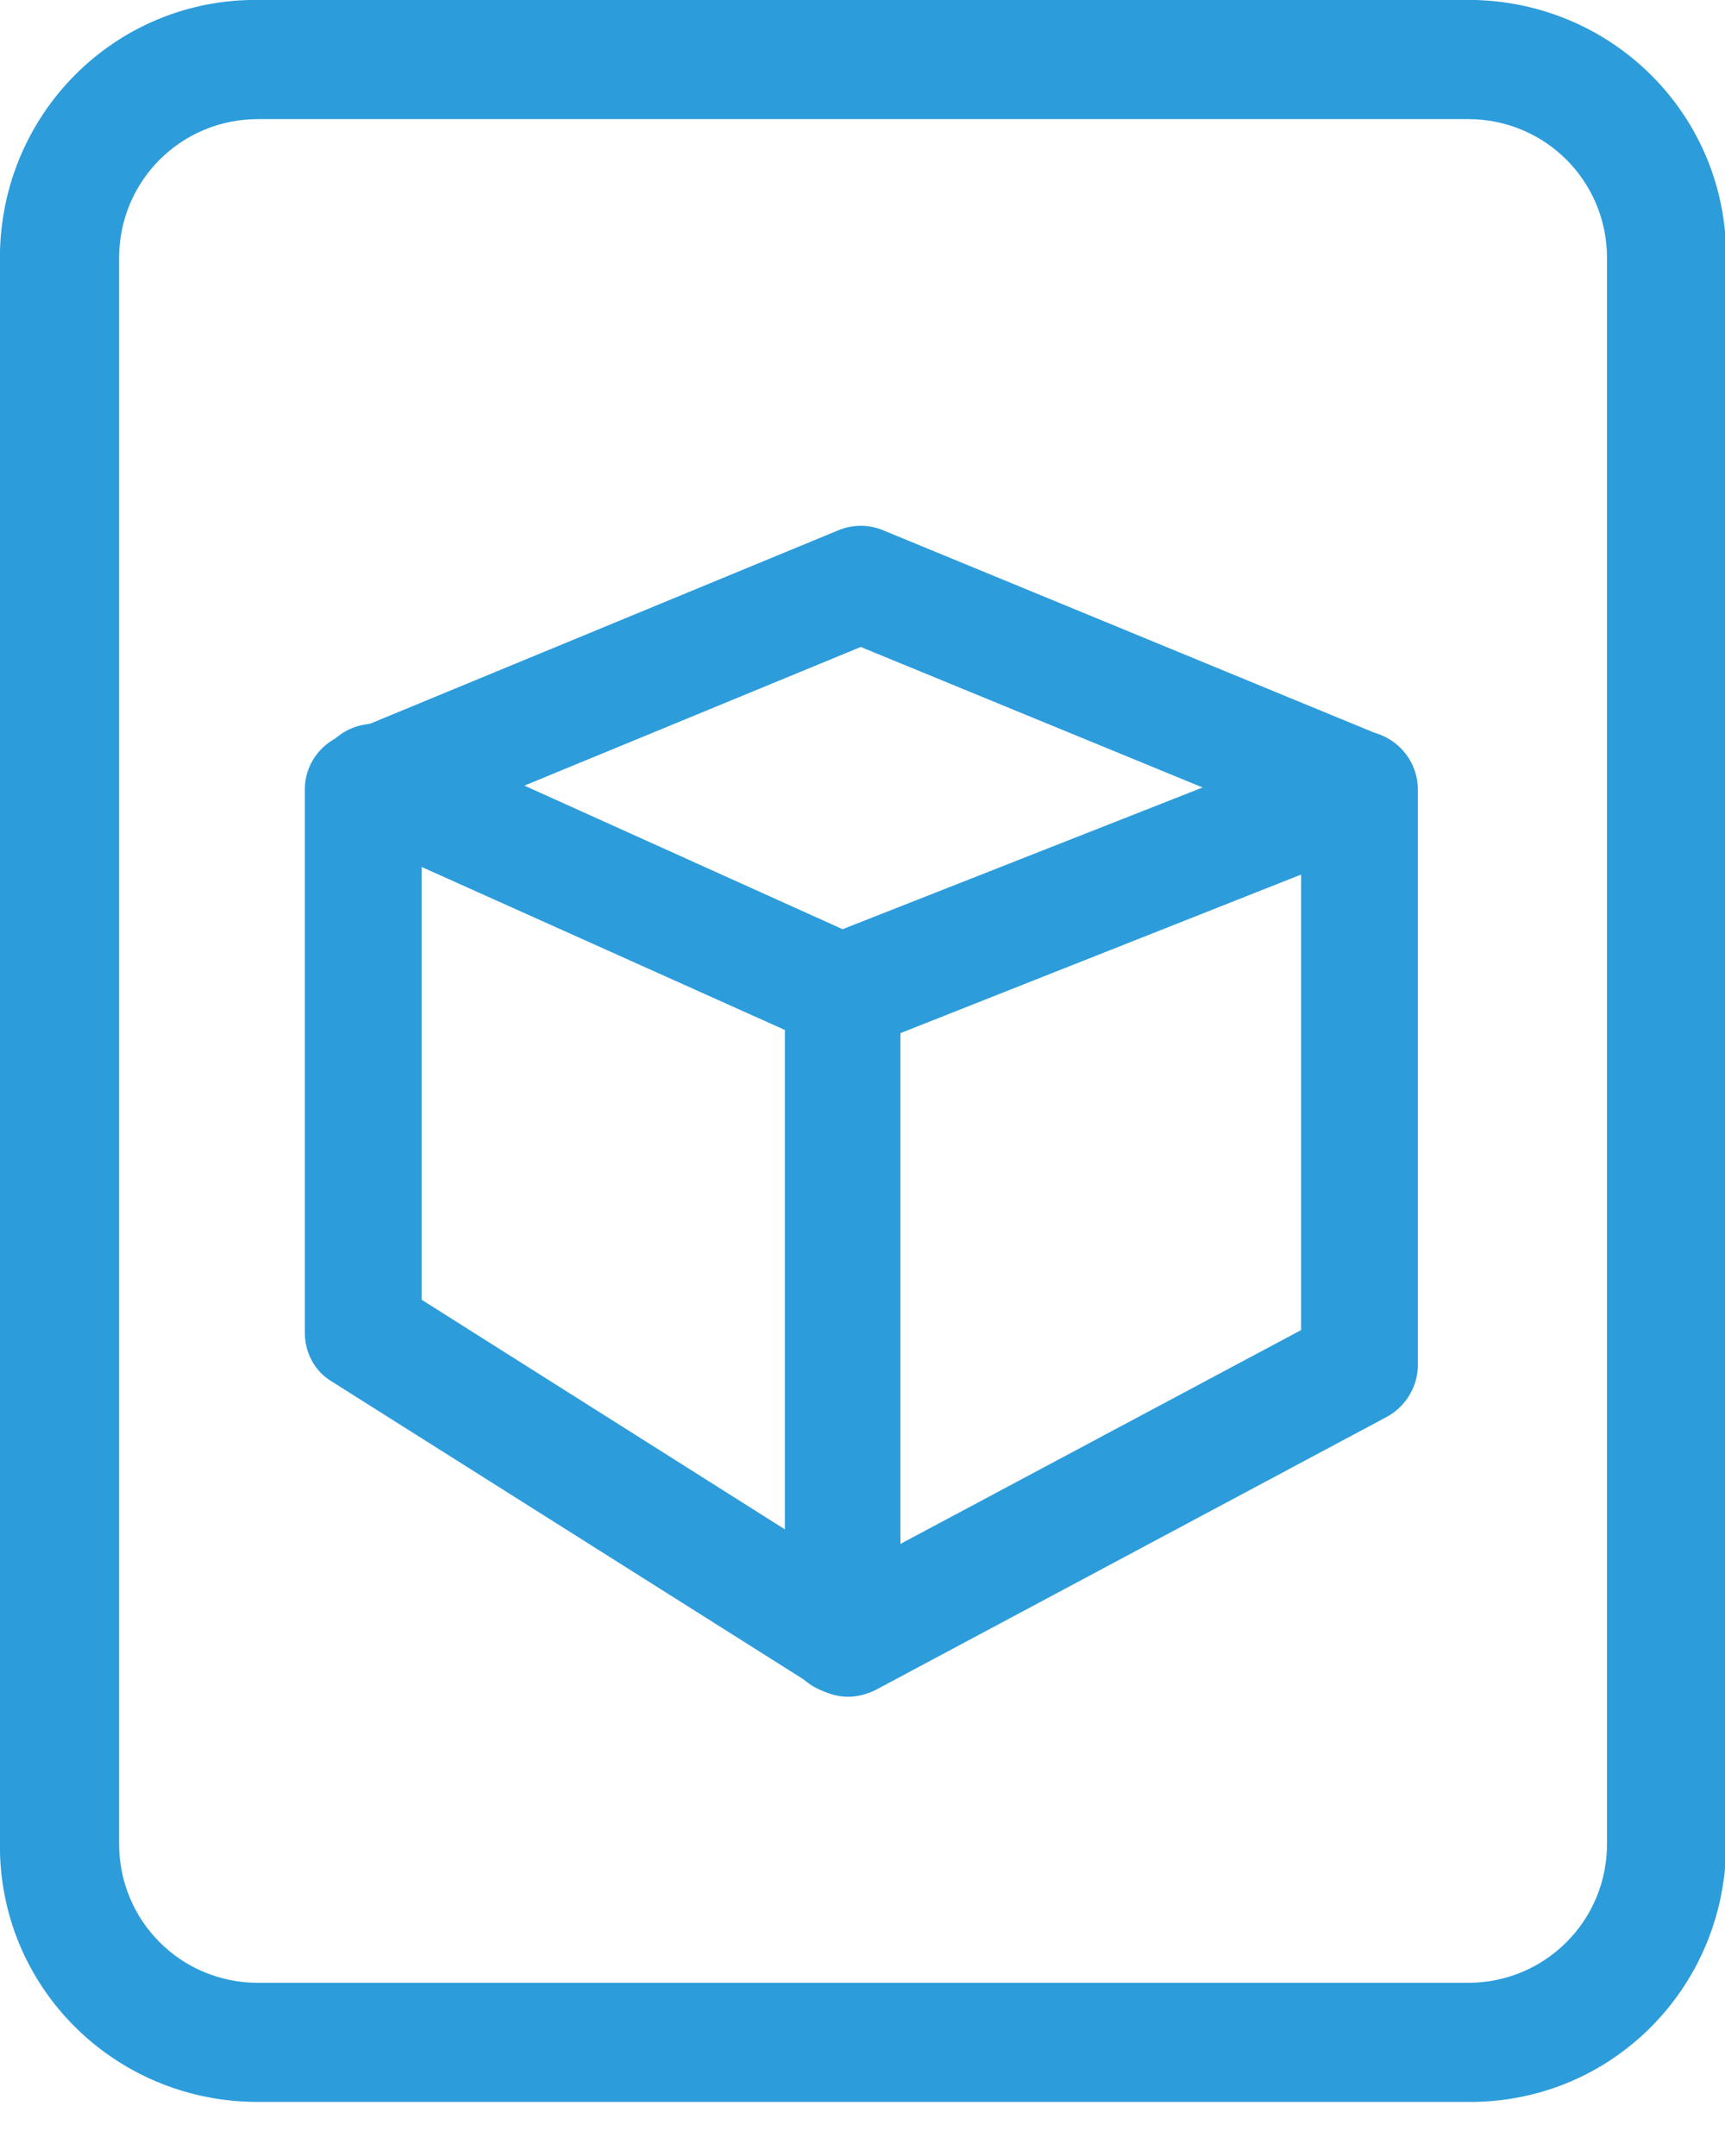 <svg width="20" height="25" viewBox="0 0 20 25" fill="none" xmlns="http://www.w3.org/2000/svg">
<path d="M2.992 24.373H17.02C18.672 24.387 19.999 23.06 20.013 21.408C20.013 21.394 20.013 21.394 20.013 21.381V2.992C20.026 1.34 18.699 0.013 17.047 -0.001C17.034 -0.001 17.034 -0.001 17.02 -0.001H2.992C1.34 -0.014 0.013 1.313 -0.001 2.965C-0.001 2.978 -0.001 2.978 -0.001 2.992V21.381C-0.014 23.032 1.313 24.36 2.965 24.373C2.978 24.373 2.978 24.373 2.992 24.373ZM1.381 2.992C1.381 2.098 2.098 1.381 2.992 1.381H17.02C17.914 1.381 18.632 2.098 18.632 2.992V21.381C18.632 22.274 17.914 22.992 17.02 22.992H2.992C2.098 22.992 1.381 22.274 1.381 21.381V2.992Z" fill="#2D9CDB"/>
<path d="M9.831 19.675C9.709 19.675 9.573 19.634 9.465 19.567L3.846 16.019C3.643 15.897 3.534 15.68 3.534 15.45V9.154C3.534 8.883 3.697 8.639 3.954 8.531L9.722 6.148C9.885 6.08 10.075 6.08 10.237 6.148L16.019 8.531C16.276 8.639 16.439 8.883 16.439 9.154V15.829C16.439 16.073 16.303 16.303 16.087 16.425L10.156 19.594C10.047 19.648 9.939 19.675 9.831 19.675ZM4.888 15.071L9.858 18.213L15.085 15.423V9.601L9.98 7.502L4.888 9.601V15.071Z" fill="#2D9CDB"/>
<path d="M9.777 19.648C9.397 19.648 9.1 19.35 9.1 18.971V11.943L4.062 9.682C3.724 9.533 3.575 9.127 3.724 8.788C3.873 8.45 4.279 8.301 4.618 8.45L10.047 10.9C10.291 11.009 10.44 11.252 10.44 11.523V18.984C10.454 19.35 10.156 19.648 9.777 19.648Z" fill="#2D9CDB"/>
<path d="M9.776 12.187C9.506 12.187 9.248 12.024 9.14 11.754C9.005 11.402 9.181 11.009 9.519 10.873L15.504 8.517C15.856 8.382 16.249 8.558 16.384 8.896C16.52 9.235 16.344 9.641 16.005 9.777L10.02 12.146C9.939 12.173 9.858 12.187 9.776 12.187Z" fill="#2D9CDB"/>
</svg>
